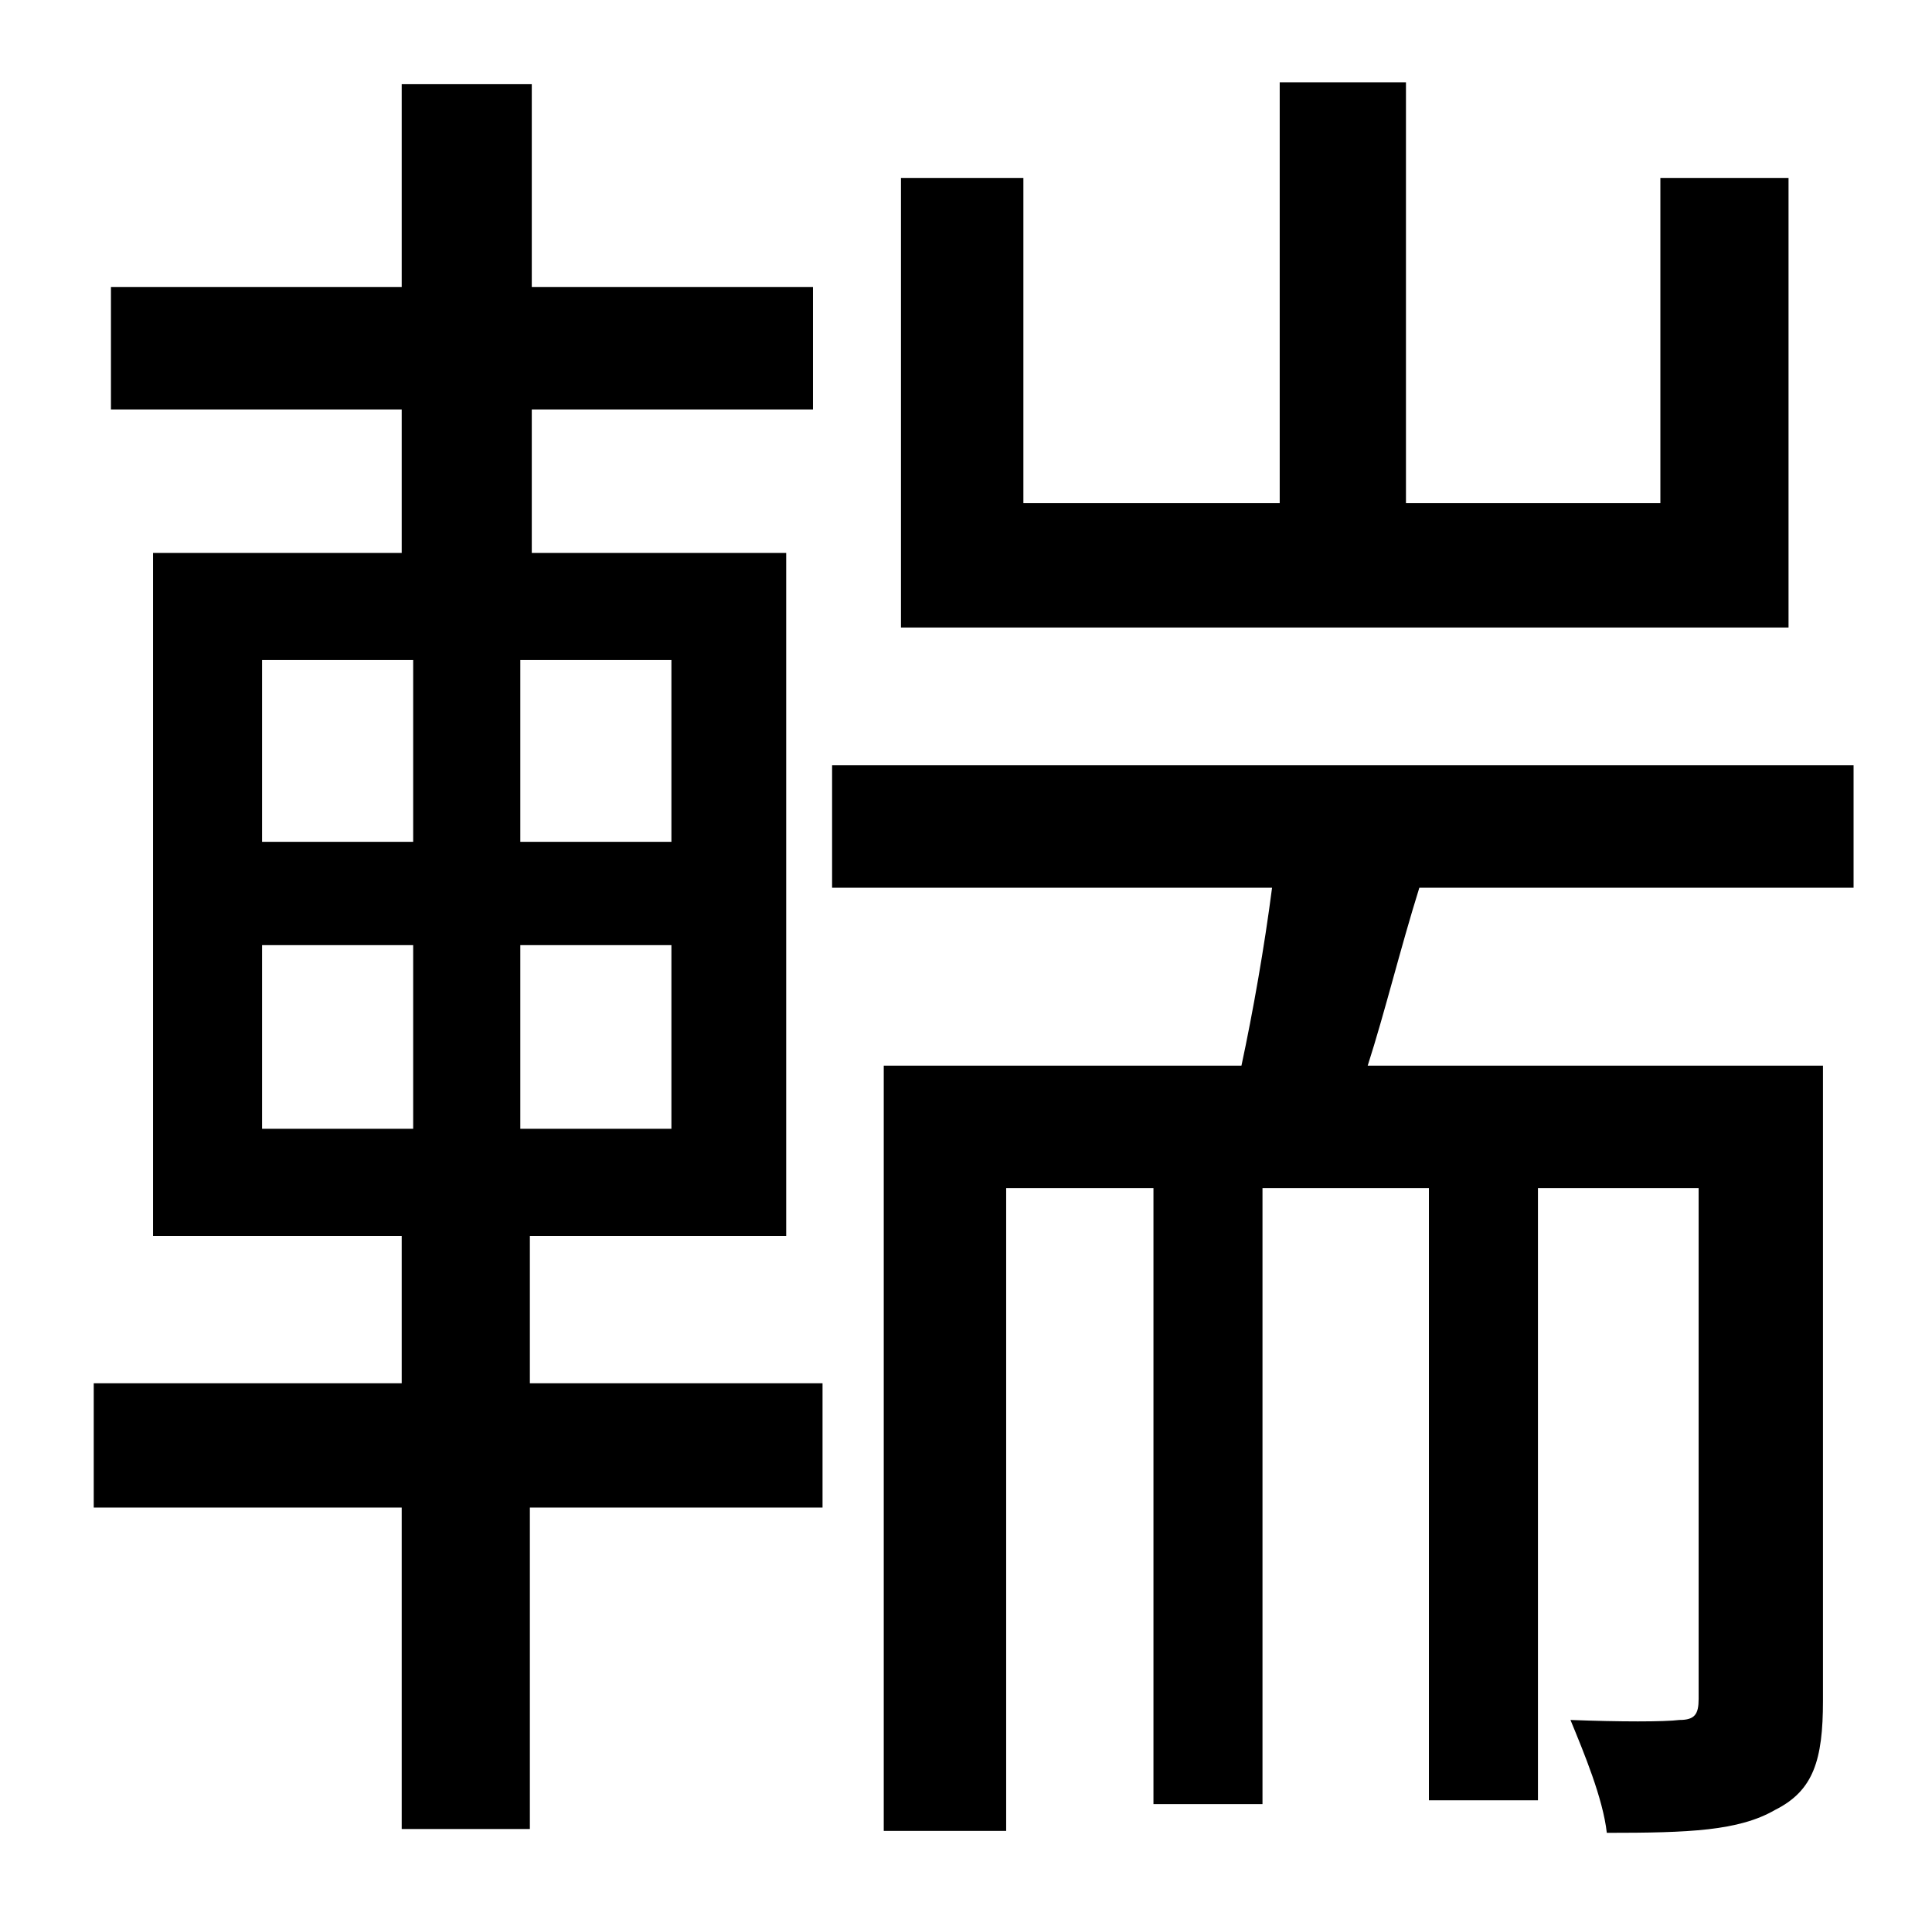 <?xml version="1.0" standalone="no"?>
<!DOCTYPE svg PUBLIC "-//W3C//DTD SVG 1.1//EN" "http://www.w3.org/Graphics/SVG/1.1/DTD/svg11.dtd" >
<svg xmlns="http://www.w3.org/2000/svg" xmlns:xlink="http://www.w3.org/1999/xlink" version="1.1" viewBox="-10 0 1010 1000">
   <path fill="currentColor"
d="M925 93v235h-464v-235h64v170h134v-220h66v220h133v-170h67zM127 494v96h79v-96h-79zM127 345v95h79v-95h-79zM341 440v-95h-79v95h79zM341 590v-96h-79v96h79zM267 646v77h153v65h-153v168h-67v-168h-161v-65h161v-77h-130v-357h130v-75h-152v-64h152v-106h68v106h147
v64h-147v75h133v357h-134zM959 464h-227c-10 32 -18 65 -27 93h238v332c0 31 -5 47 -25 57c-19 11 -45 12 -88 12c-2 -18 -12 -42 -19 -59c26 1 49 1 57 0c8 0 10 -3 10 -11v-267h-84v320h-57v-320h-87v322h-57v-322h-77v336h-64v-400h187c6 -28 12 -62 16 -93h-230v-64h534
v64z" />
</svg>
